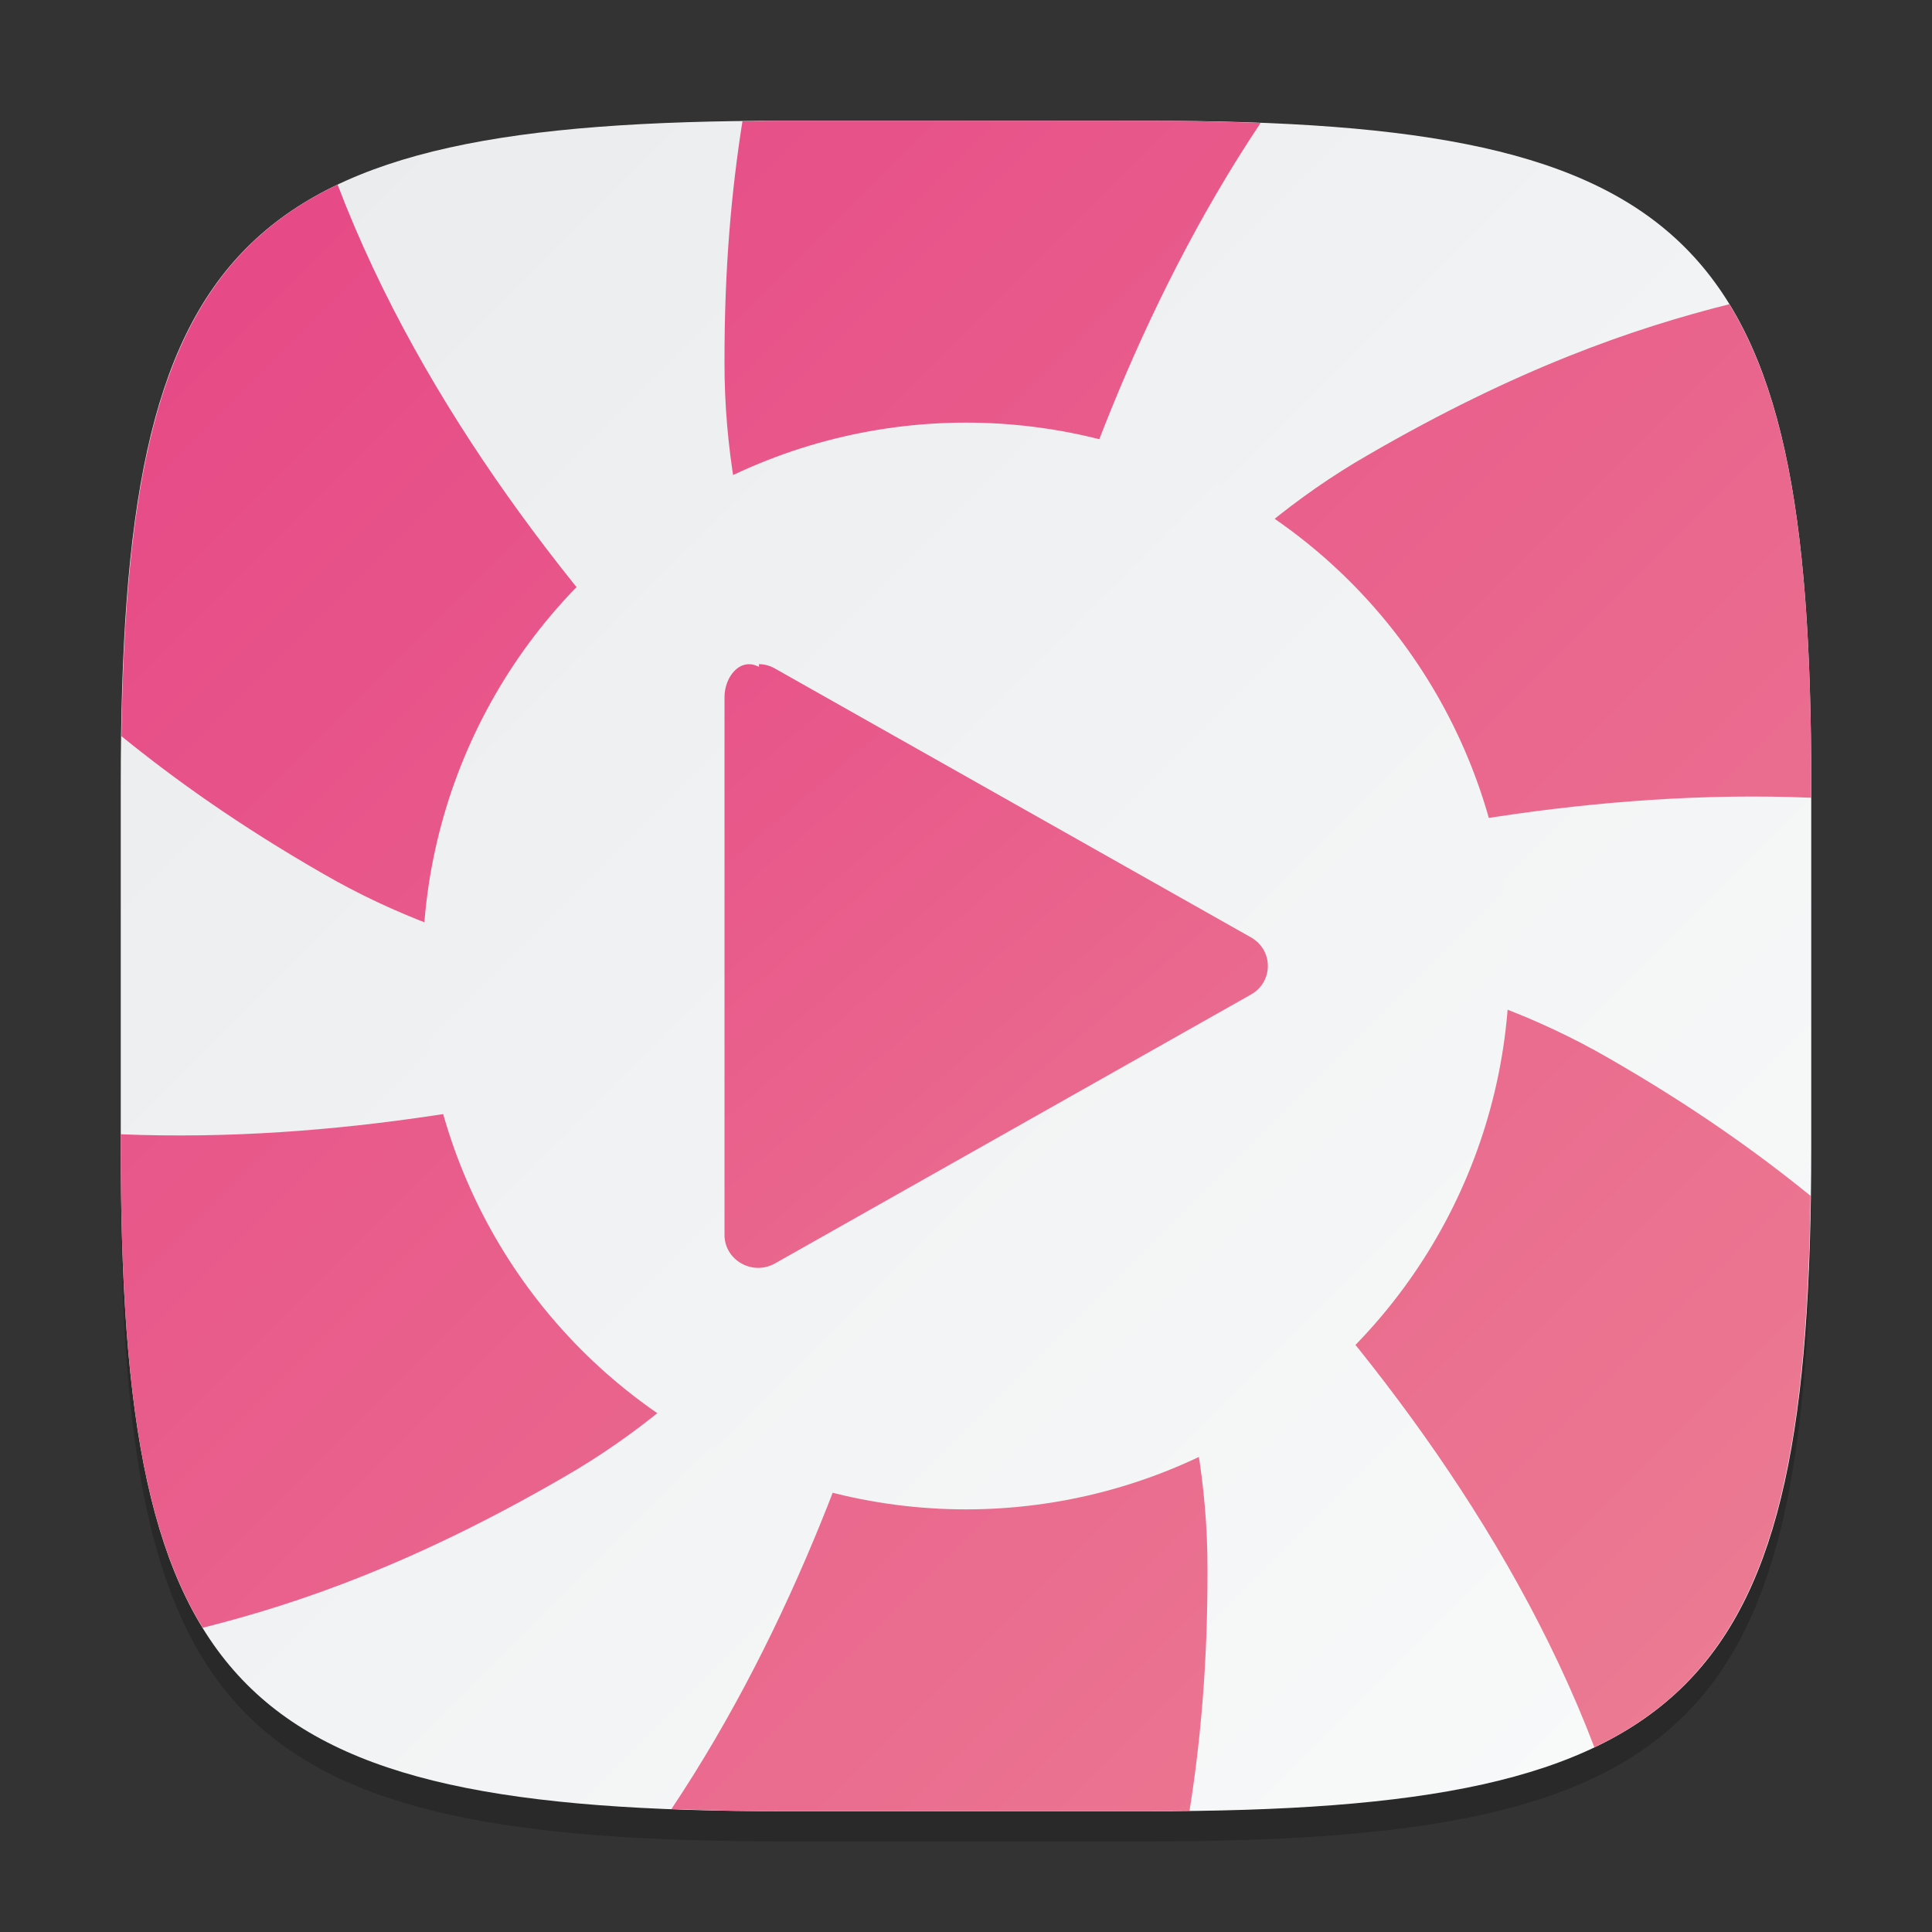 <?xml version="1.0" encoding="UTF-8" standalone="no"?>
<!-- Created with Inkscape (http://www.inkscape.org/) -->

<svg
   width="64"
   height="64"
   viewBox="0 0 64 64"
   version="1.1"
   id="svg5"
   inkscape:version="1.2.1 (9c6d41e410, 2022-07-14)"
   sodipodi:docname="lollypop.svg"
   xmlns:inkscape="http://www.inkscape.org/namespaces/inkscape"
   xmlns:sodipodi="http://sodipodi.sourceforge.net/DTD/sodipodi-0.dtd"
   xmlns:xlink="http://www.w3.org/1999/xlink"
   xmlns="http://www.w3.org/2000/svg"
   xmlns:svg="http://www.w3.org/2000/svg">
  <rect x="0" y="0" width="64" height="64" fill="#333333" stroke="none"/>
  <sodipodi:namedview
     id="namedview7"
     pagecolor="#ffffff"
     bordercolor="#000000"
     borderopacity="0.25"
     inkscape:showpageshadow="2"
     inkscape:pageopacity="0.0"
     inkscape:pagecheckerboard="0"
     inkscape:deskcolor="#d1d1d1"
     inkscape:document-units="px"
     showgrid="false"
     inkscape:zoom="12.15625"
     inkscape:cx="32"
     inkscape:cy="32"
     inkscape:window-width="1920"
     inkscape:window-height="999"
     inkscape:window-x="0"
     inkscape:window-y="0"
     inkscape:window-maximized="1"
     inkscape:current-layer="svg5"
     showguides="true" />
  <defs
     id="defs2">
    <linearGradient
       inkscape:collect="always"
       id="linearGradient1606">
      <stop
         style="stop-color:#eaebed;stop-opacity:1;"
         offset="0"
         id="stop1602" />
      <stop
         style="stop-color:#f9fafa;stop-opacity:1;"
         offset="1"
         id="stop1604" />
    </linearGradient>
    <linearGradient
       inkscape:collect="always"
       xlink:href="#linearGradient1606"
       id="linearGradient3500"
       x1="2"
       y1="2"
       x2="30"
       y2="30"
       gradientUnits="userSpaceOnUse"
       gradientTransform="scale(2)" />
    <linearGradient
       inkscape:collect="always"
       xlink:href="#linearGradient1606"
       id="linearGradient5279"
       x1="-2.9500001e-07"
       y1="8.925e-07"
       x2="16"
       y2="16"
       gradientUnits="userSpaceOnUse"
       gradientTransform="matrix(3.6,0,0,3.6,3.2,3.2)" />
    <linearGradient
       inkscape:collect="always"
       xlink:href="#linearGradient5215"
       id="linearGradient6178"
       x1="3.222"
       y1="2.601"
       x2="13.222"
       y2="13.399"
       gradientUnits="userSpaceOnUse"
       gradientTransform="matrix(3.6,0,0,3.334,2.4,5.331)" />
    <linearGradient
       inkscape:collect="always"
       id="linearGradient5215">
      <stop
         style="stop-color:#e64686;stop-opacity:1;"
         offset="0"
         id="stop5211" />
      <stop
         style="stop-color:#ec7e93;stop-opacity:1;"
         offset="1"
         id="stop5213" />
    </linearGradient>
    <linearGradient
       inkscape:collect="always"
       xlink:href="#linearGradient5215"
       id="linearGradient10011"
       x1="2"
       y1="2"
       x2="30"
       y2="30"
       gradientUnits="userSpaceOnUse"
       gradientTransform="scale(2)" />
  </defs>
  <path
     d="M 26,5 C 7.798,5 4,8.88 4,27 V 39 C 4,57.12 7.798,61 26,61 H 38 C 56.202,61 60,57.12 60,39 V 27 C 60,8.88 56.202,5 38,5"
     style="opacity:0.2;fill:#000000;stroke-width:2;stroke-linecap:round;stroke-linejoin:round"
     id="path563" />
  <path
     id="path530"
     style="fill:url(#linearGradient3500);fill-opacity:1;stroke-width:2;stroke-linecap:round;stroke-linejoin:round"
     d="M 26,4 C 7.798,4 4,7.88 4,26 V 38 C 4,56.12 7.798,60 26,60 H 38 C 56.202,60 60,56.12 60,38 V 26 C 60,7.88 56.202,4 38,4 Z" />
  <path
     id="path8817"
     style="fill:url(#linearGradient10011);fill-opacity:1;stroke-width:6.325;stroke-linecap:round;stroke-linejoin:round"
     d="M 26,4 C 25.507,4 25.066,4.014 24.594,4.02 24.236,6.283 23.994,8.864 24,12 23.972,23.148 32,32 32,32 32,32 33.631,16.24 41.758,4.074 40.572,4.028 39.337,4 38,4 Z m 6,28 c 0,0 13.77,-6.163 28,-5.574 V 26 c 0,-7.509 -0.656,-12.567 -2.715,-15.922 -3.241,0.815 -7.059,2.148 -11.965,4.992 C 35.652,20.62 32,32 32,32 Z m 0,0 c 0,0 15.132,10.96 20.816,25.883 5.391,-2.567 7.012,-7.94 7.16,-18.27 -1.79,-1.453 -3.914,-2.967 -6.656,-4.543 C 43.68,29.472 32,32 32,32 Z m 0,0 C 32,32 30.369,47.76 22.242,59.926 23.428,59.972 24.663,60 26,60 h 12 c 0.493,0 0.934,-0.014 1.406,-0.02 C 39.764,57.717 40.006,55.136 40,52 40.028,40.852 32,32 32,32 Z m 0,0 c 0,0 -13.77,6.163 -28,5.574 V 38 C 4,45.509 4.656,50.567 6.715,53.922 9.956,53.107 13.773,51.774 18.68,48.93 28.348,43.38 32,32 32,32 Z m 0,0 C 32,32 16.868,21.04 11.184,6.117 5.792,8.685 4.171,14.057 4.023,24.387 5.813,25.84 7.938,27.353 10.68,28.93 20.32,34.528 32,32 32,32 Z" />
  <circle
     style="fill:url(#linearGradient5279);fill-opacity:1;stroke-width:7.2;stroke-linecap:round;stroke-linejoin:round"
     id="path5271"
     cx="32"
     cy="32"
     r="18" />
  <path
     d="M 25.142,22.092 C 24.516,21.758 24,22.425 24,23.092 v 17.815 c -6e-6,0.84 0.93,1.365 1.673,0.945 l 7.884,-4.454 7.885,-4.454 c 0.743,-0.42 0.743,-1.47 0,-1.891 L 33.558,26.6 25.673,22.147 C 25.511,22.053 25.329,22.003 25.142,22 Z"
     style="fill:url(#linearGradient6178);fill-opacity:1;stroke-width:3.464"
     id="path5776" />
</svg>
